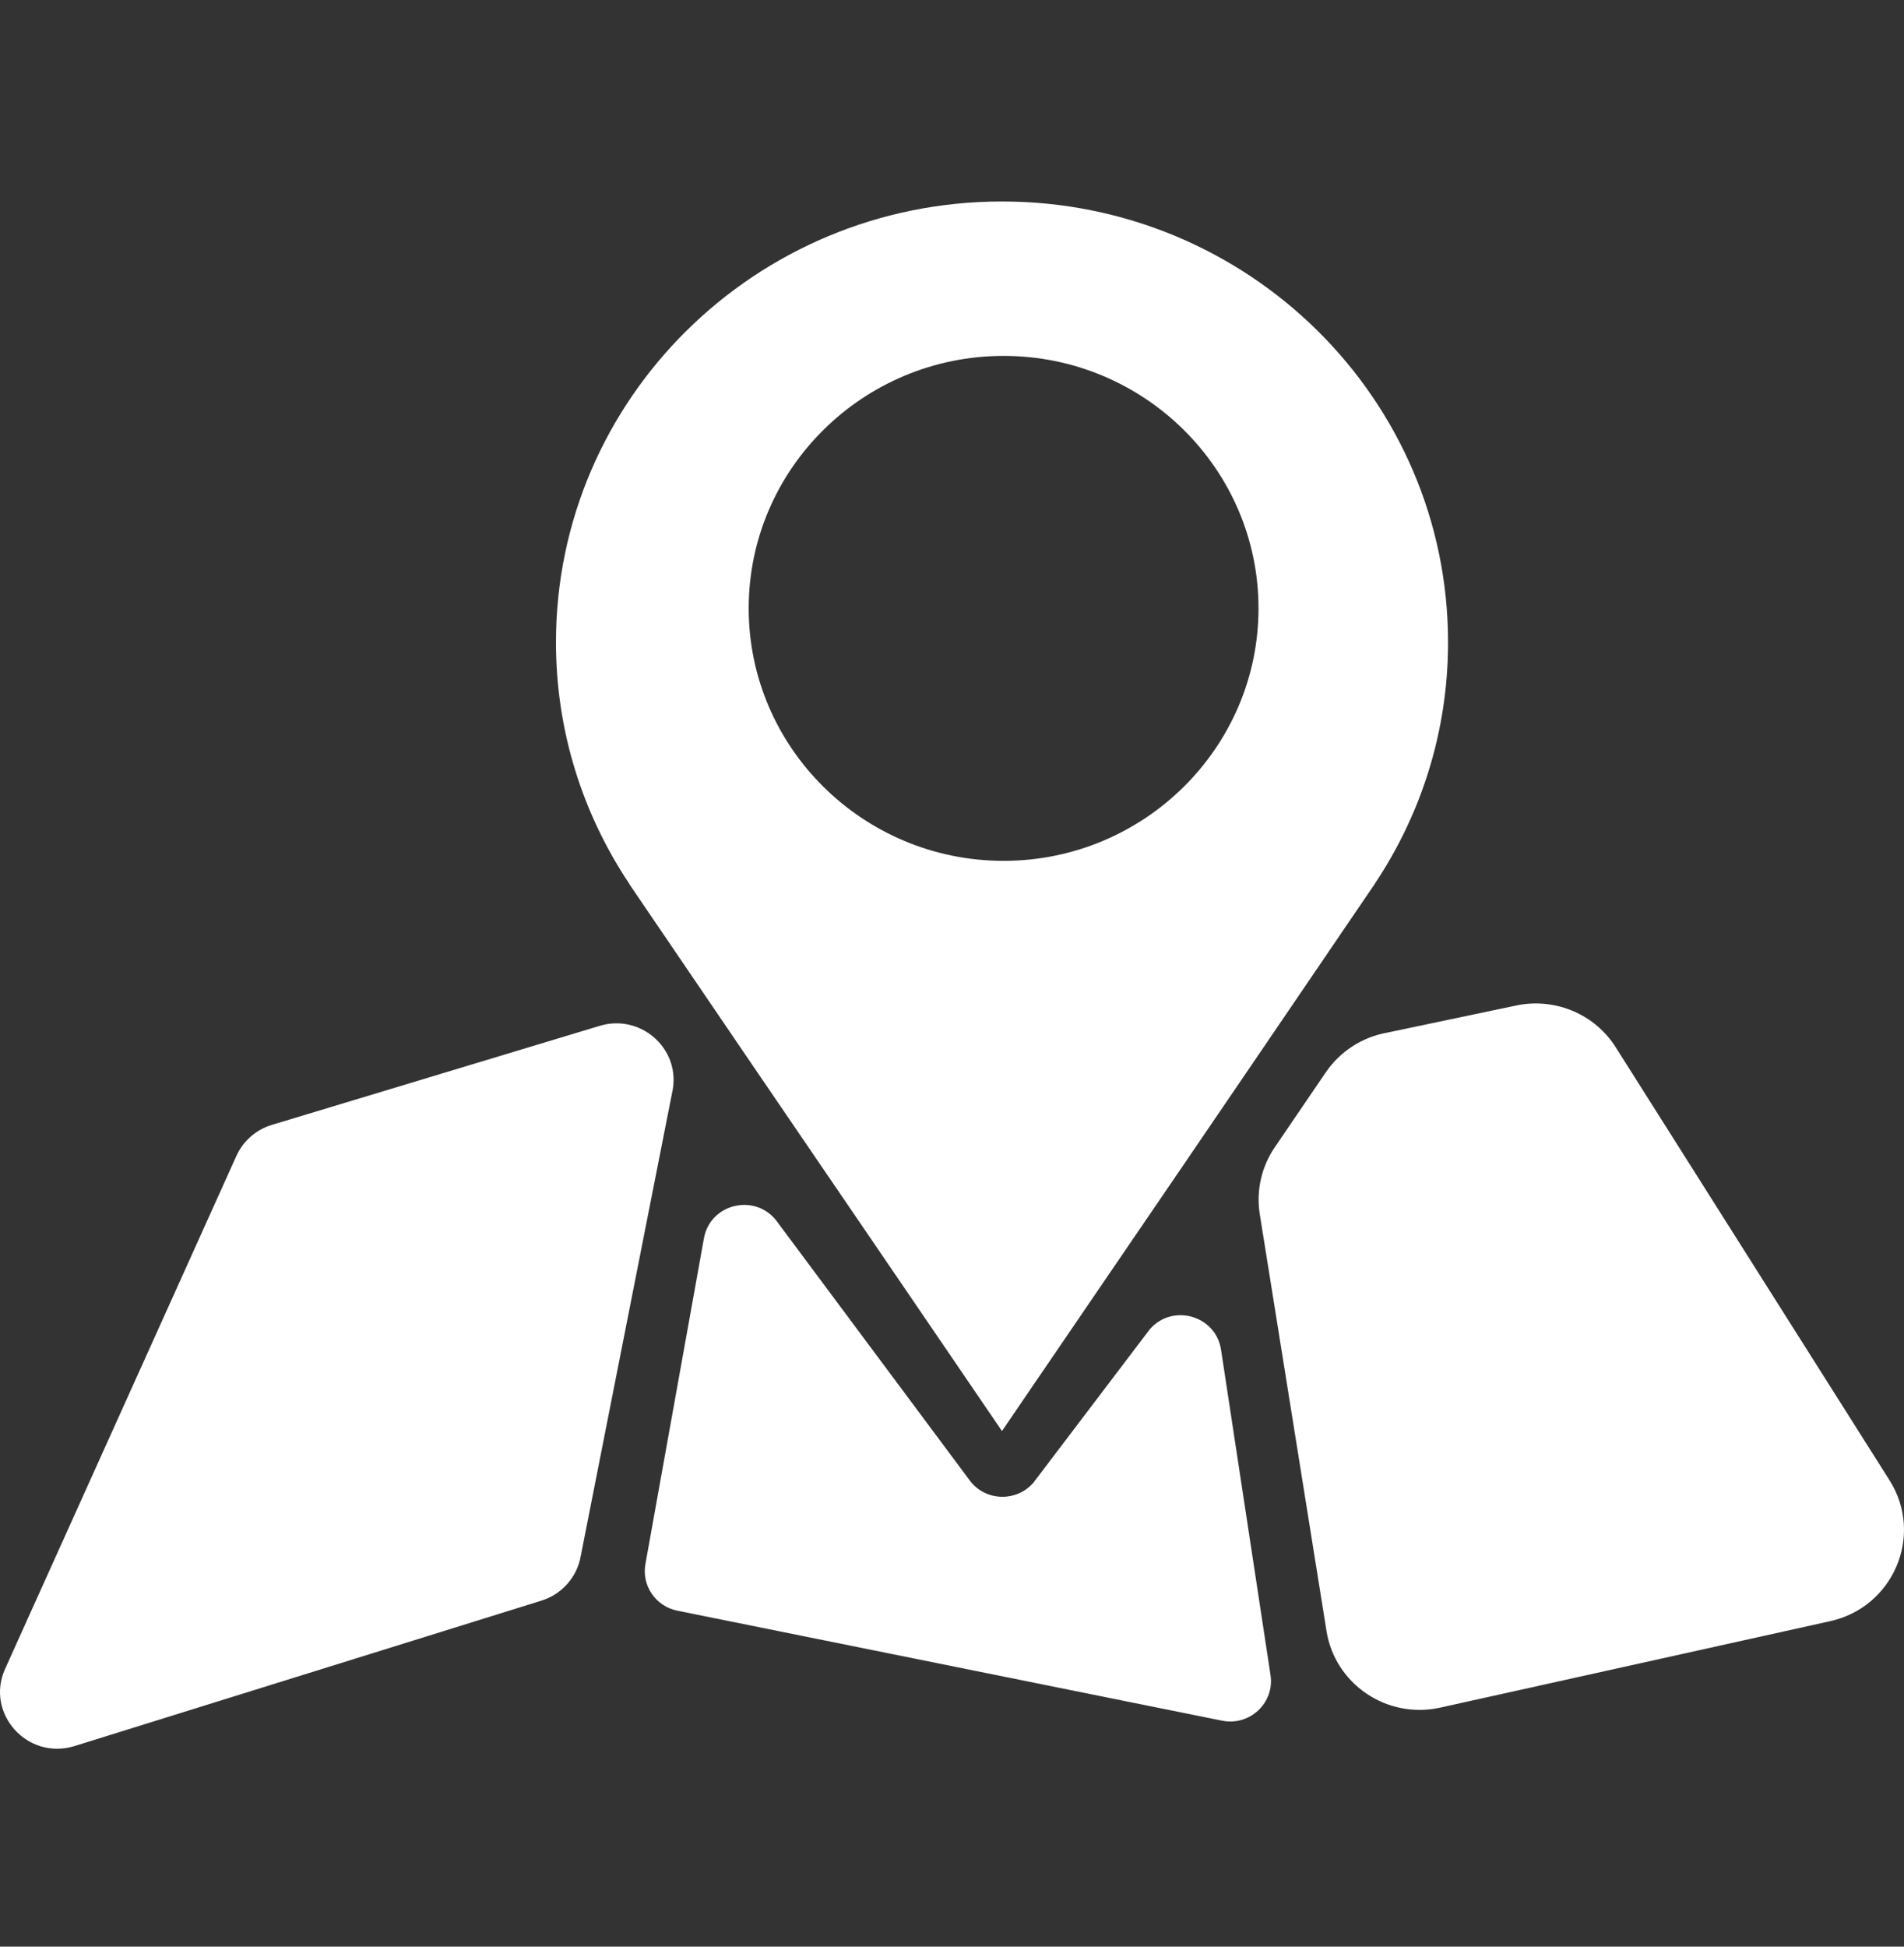 <svg width="45" height="46" viewBox="0 0 45 46" fill="none" xmlns="http://www.w3.org/2000/svg">
<rect x="0" y="0" width="45" height="46" fill="#333333" stroke="none"/>
<path d="M14.167 24.243L6.419 26.583C6.048 26.697 5.744 26.965 5.586 27.317L0.121 39.435C-0.353 40.485 0.643 41.599 1.754 41.262L12.788 37.826C13.282 37.675 13.644 37.263 13.728 36.758L15.902 25.735C16.062 24.755 15.124 23.948 14.167 24.243ZM27.177 31.408L24.421 35.04C24.027 35.489 23.32 35.478 22.943 35.015L18.336 28.828C17.816 28.192 16.782 28.454 16.637 29.26L15.254 36.958C15.162 37.469 15.497 37.958 16.009 38.061L28.883 40.66C29.538 40.792 30.128 40.238 30.028 39.582L28.858 31.891C28.734 31.086 27.716 30.794 27.177 31.408ZM44.658 34.979L38.188 24.749C37.706 23.983 36.797 23.587 35.899 23.747L32.787 24.401C32.195 24.506 31.672 24.846 31.334 25.34L30.128 27.111C29.813 27.573 29.686 28.139 29.774 28.692L31.351 38.541C31.551 39.792 32.771 40.623 34.023 40.355L43.235 38.313C44.748 37.992 45.48 36.279 44.658 34.979ZM14.87 20.884L14.936 20.983L17.899 25.338L21.327 30.363L23.681 33.816L26.037 30.362L28.086 27.359L29.496 25.289C29.498 25.288 29.498 25.287 29.499 25.285L32.496 20.881H32.494C33.586 19.245 34.224 17.288 34.224 15.179C34.224 9.425 29.504 4.761 23.681 4.761C17.861 4.761 13.14 9.425 13.14 15.179C13.14 17.288 13.78 19.247 14.873 20.884H14.87ZM23.719 8.41C27.041 8.41 29.744 11.085 29.744 14.375C29.744 17.665 27.041 20.342 23.719 20.342C20.398 20.342 17.695 17.665 17.695 14.375C17.695 11.085 20.398 8.41 23.719 8.41Z" fill="white"/>
</svg>
